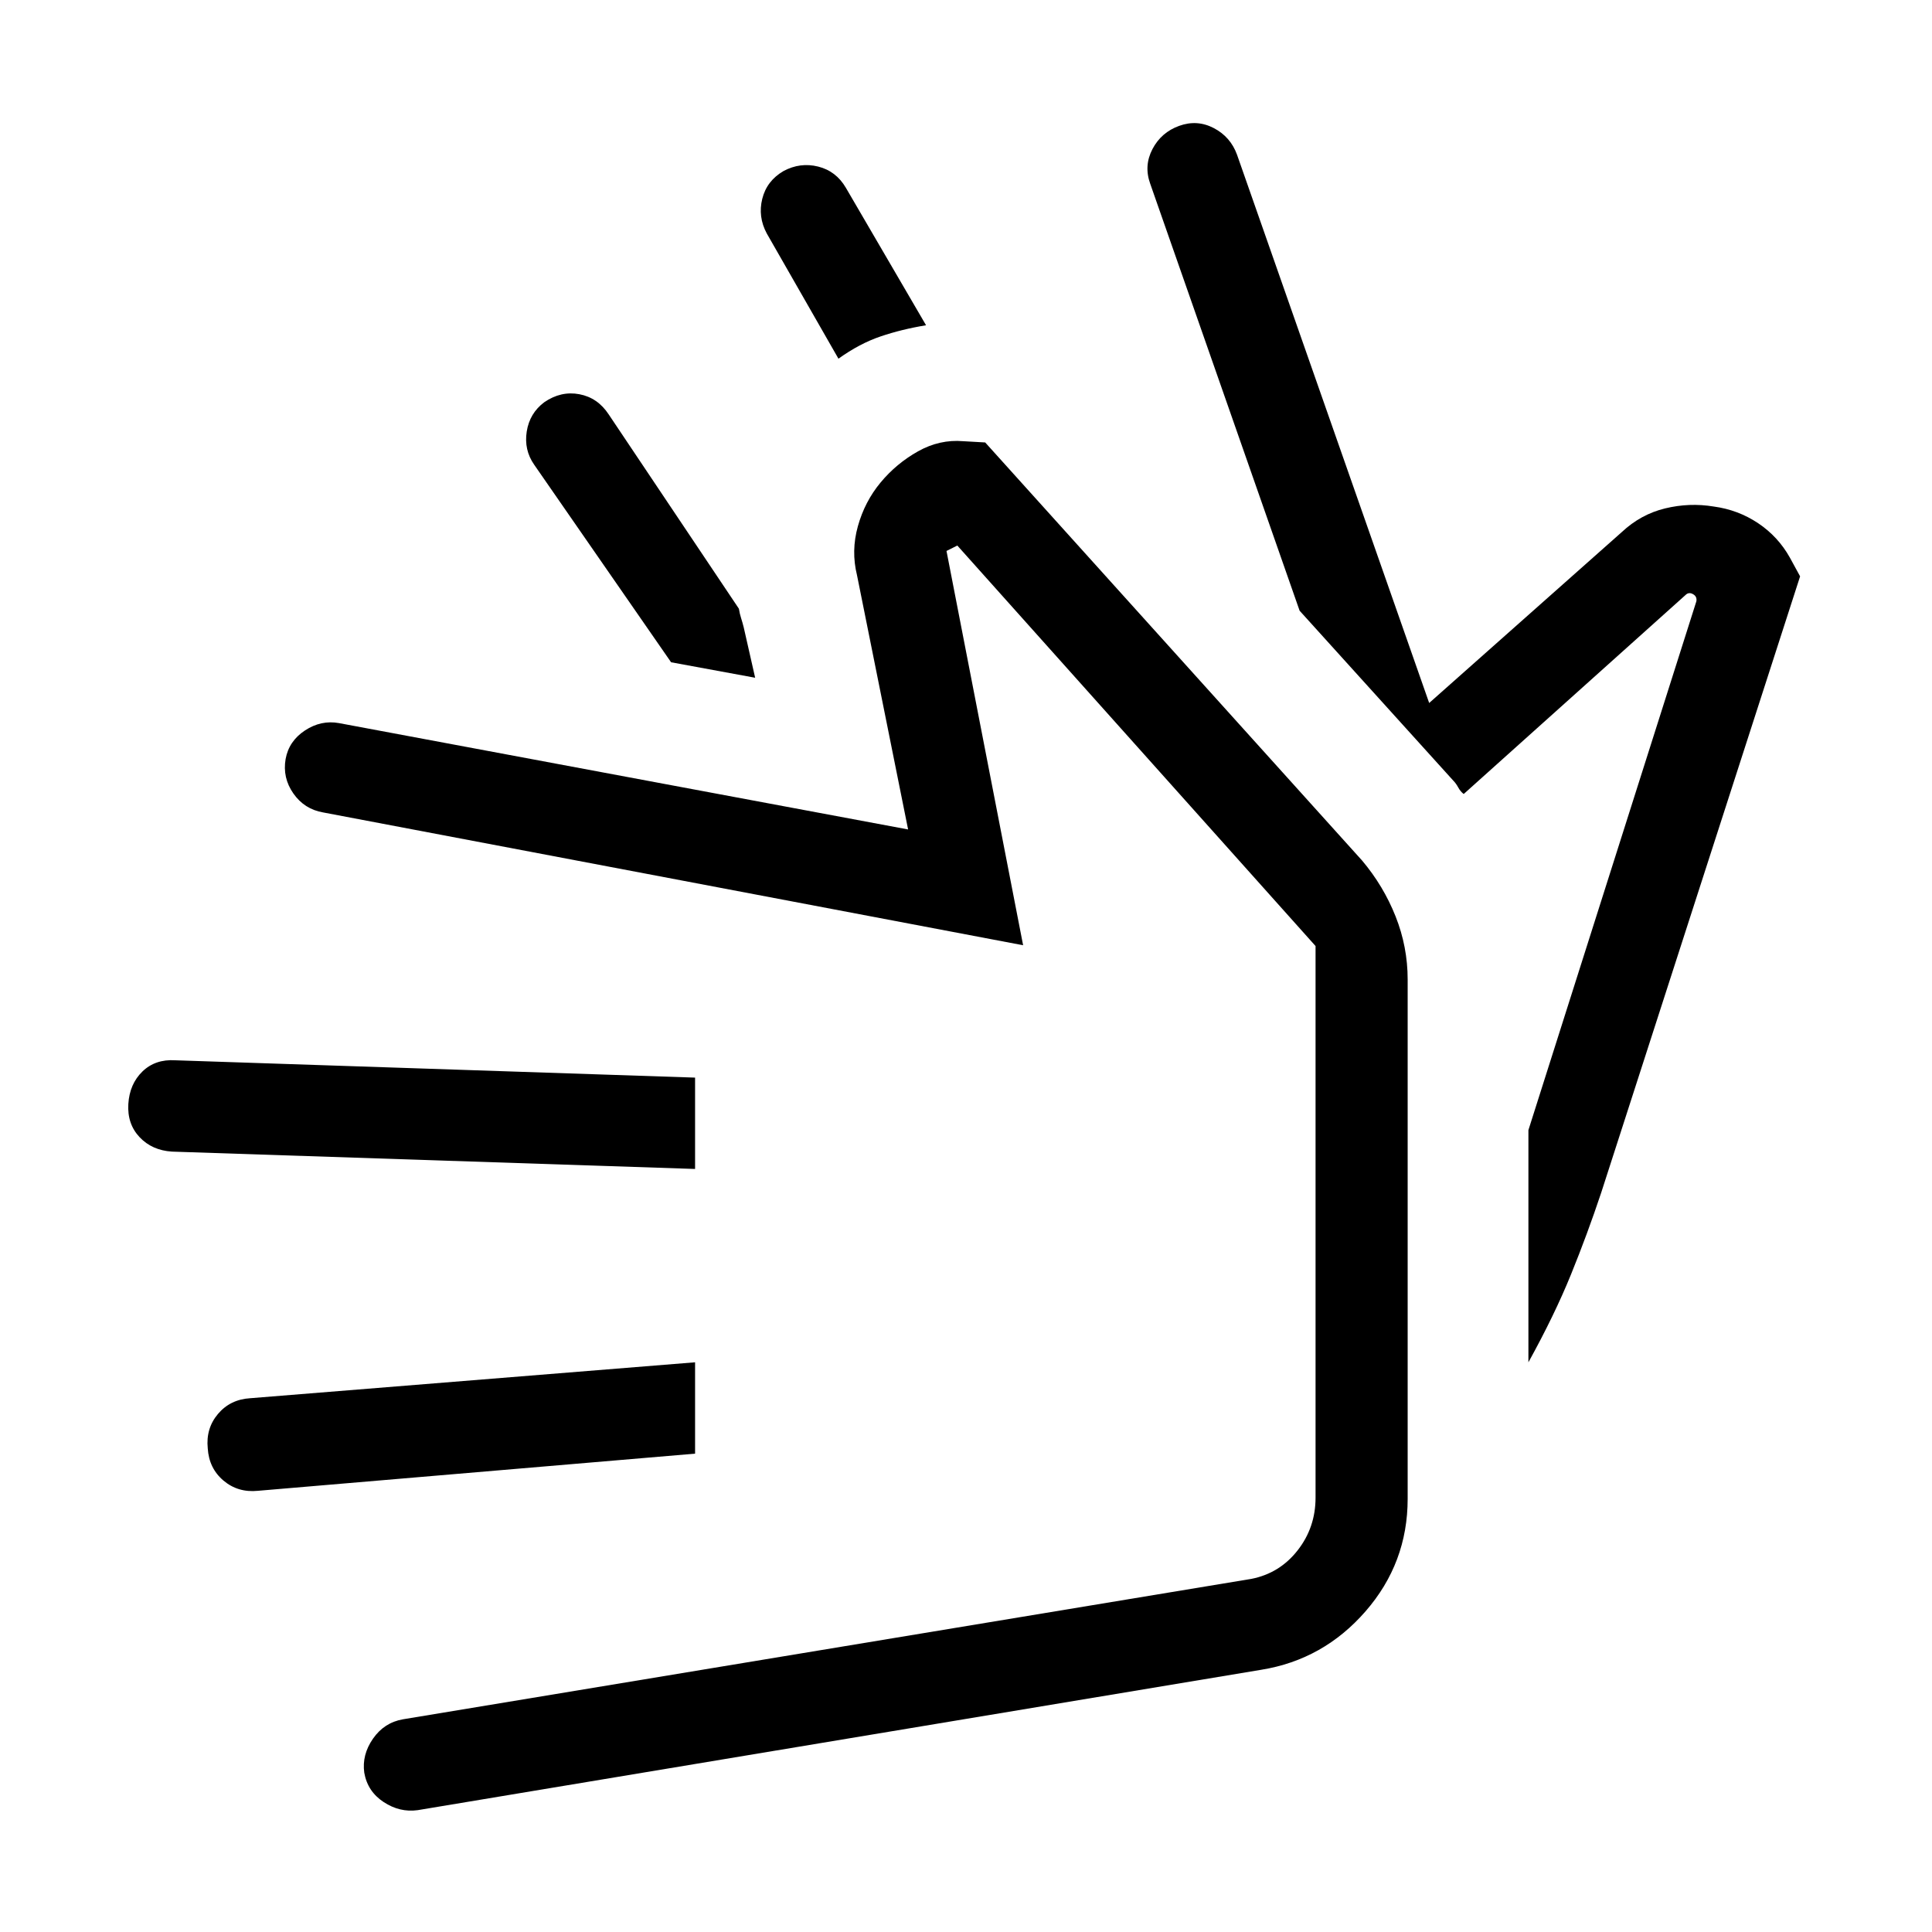 <svg xmlns="http://www.w3.org/2000/svg" width="48" height="48" viewBox="0 -960 960 960"><path d="m645.77-656.54-74.23-212.15q-3.23-8.92 1.11-17.23 4.35-8.31 13.27-11.54 8.93-3.23 17.23 1.12 8.31 4.34 11.54 13.26l95.46 272.39 95.7-84.92q9.46-8.85 21.53-11.77 12.08-2.93 24.16-.93 12.07 1.62 22.04 8.27 9.96 6.66 15.8 17.12l5.08 9.31-98.85 306.3q-6.77 20.31-14.96 40.5-8.19 20.19-21.19 43.73v-118.46 3.08l83.46-262.77q.39-2.31-1.54-3.46-1.92-1.16-3.46 0l-110.61 99.23q-1.62-1.23-2.73-3.27-1.12-2.04-2.35-3.27l-76.46-84.54ZM416.62-781.77 381-844q-4.46-8.31-2.23-17.23T389.31-875q8.31-4.46 17.23-2.23t13.77 10.54l39.84 68.31q-12.15 2-22.57 5.54-10.43 3.53-20.96 11.07Zm-41.39 158.54-41.77-7.69-68.07-98.23q-5.08-7.31-3.66-16.43 1.43-9.11 8.73-14.57 8.31-5.69 17.43-3.96 9.11 1.73 14.57 10.03l64.69 96.54q.39 2.47 1.08 4.62.69 2.15 1.31 4.61l5.69 25.08Zm251.54 492.92L207.54-60.54q-8.92 1.23-16.92-4.04-8-5.27-9.62-14.58-1.23-8.92 4.35-16.92 5.57-8 14.88-9.61l421.54-69.77q14.08-2.77 23-14.16 8.92-11.38 8.92-26.23v-274.07l-178-199-5.38 2.69 38.07 195.92-347.84-66q-9.31-1.61-14.77-9.42-5.46-7.81-3.85-17.12 1.62-8.92 9.62-14.19 8-5.27 16.92-3.65l282.77 52.84-25.38-126.3q-3-12.08.42-24.35 3.42-12.27 11.27-21.73t18.61-15.5q10.77-6.04 22.47-5.04l10.92.62 187.3 207.77q10.62 12.61 16.62 27.73 6 15.11 6 31.34v258.08q0 31.84-20.92 55.88-20.93 24.04-51.77 29.04ZM345.38-237.69l-217.22 18.46q-9.93 1-17.12-5.08-7.19-6.08-7.81-16-1-9.92 5.08-17.11 6.08-7.2 16-7.81l221.07-17.85v45.39Zm0-141.46-259.92-8.62q-9.92-.62-16.11-7.19-6.19-6.58-5.58-16.5.62-9.92 7-16.12 6.39-6.19 16.31-5.57l258.3 8.61v45.39Zm153.85-30Z"/></svg>